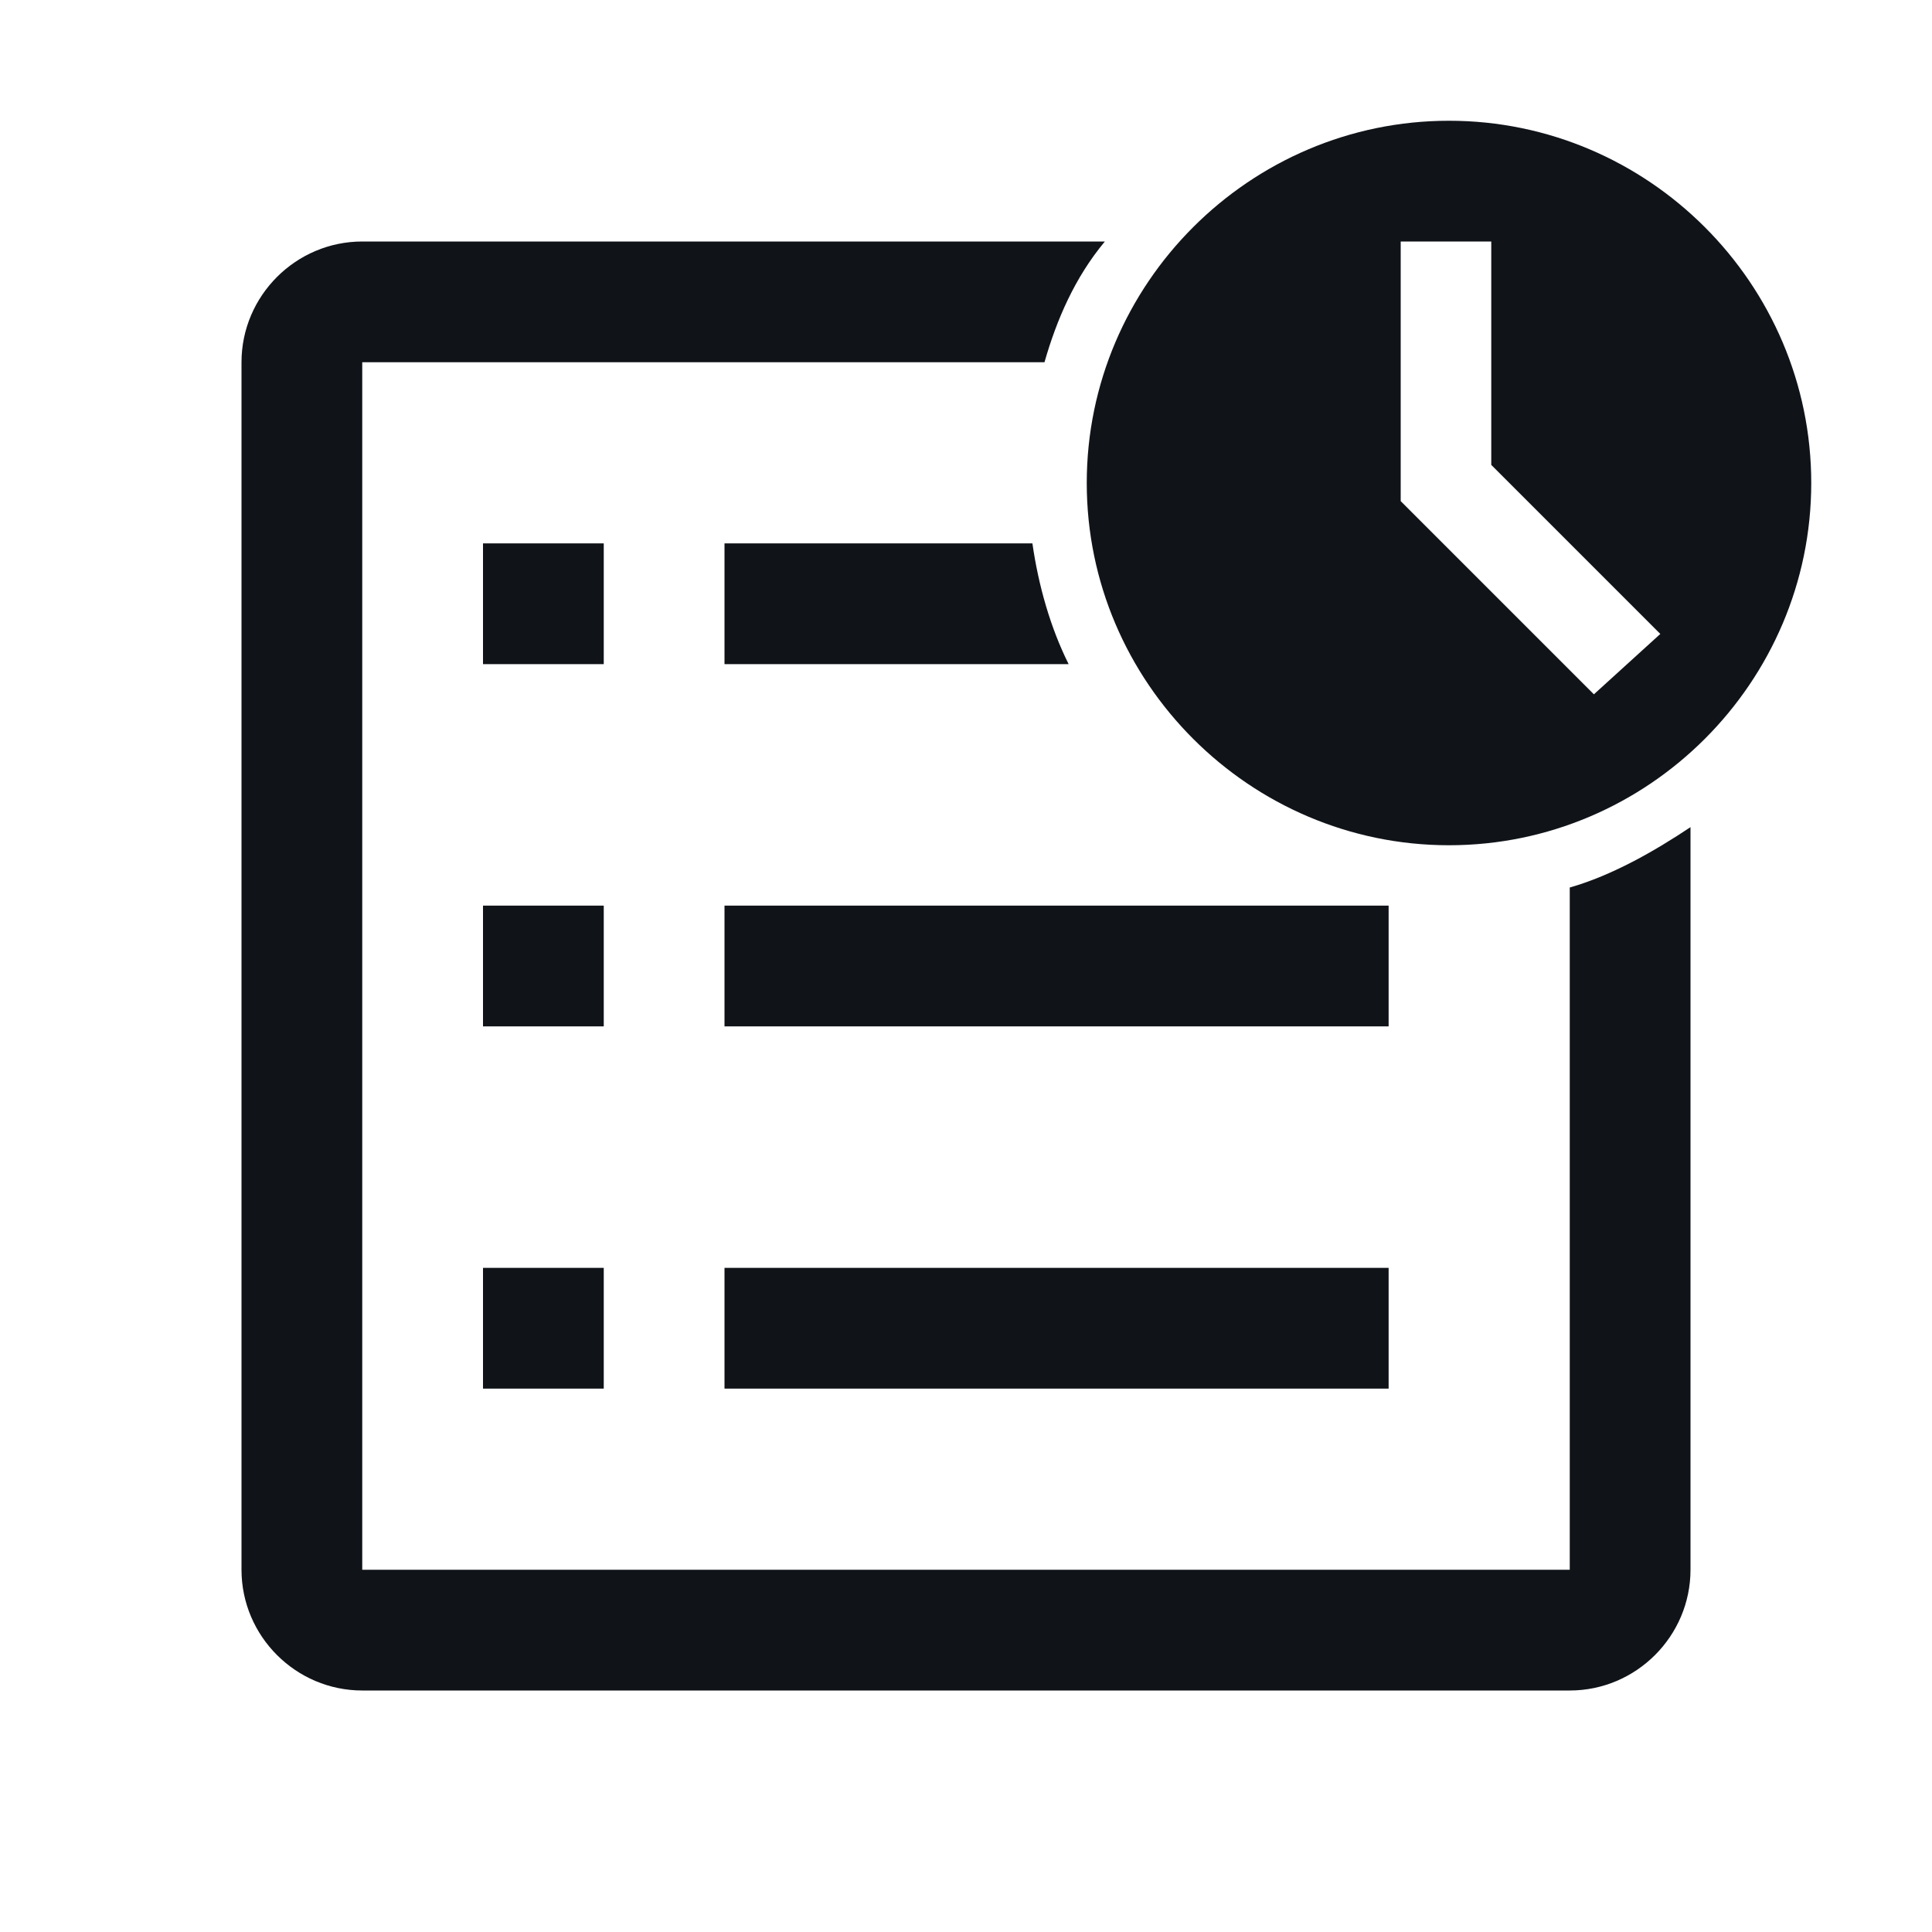 <svg width="16" height="16" viewBox="0 0 16 16" fill="none" xmlns="http://www.w3.org/2000/svg">
<g clip-path="url(#clip0_7599_33714)">
<path d="M11.5 8.5H6V7.5H11.5V8.5ZM5 7.5H4V8.5H5V7.5ZM5 4.5H4V5.5H5V4.5ZM4 11.5H5V10.5H4V11.5ZM6 11.5H11.5V10.5H6V11.5ZM13 13H3V3H8.65C8.75 2.65 8.9 2.3 9.15 2H3C2.45 2 2 2.45 2 3V13C2 13.55 2.45 14 3 14H13C13.55 14 14 13.55 14 13V6.85C13.7 7.05 13.35 7.25 13 7.35V13ZM6 4.5V5.5H8.85C8.7 5.2 8.6 4.85 8.55 4.5H6ZM15 4C15 5.65 13.65 7 12 7C10.35 7 9 5.65 9 4C9 2.35 10.35 1 12 1C13.65 1 15 2.35 15 4ZM13.75 5.25L12.35 3.85V2H11.6V4.15L13.2 5.75L13.75 5.25Z" fill="#101419"/>
</g>
<defs>
<clipPath id="clip0_7599_33714">
<rect width="16" height="16" fill="white"/>
</clipPath>
</defs>
</svg>
